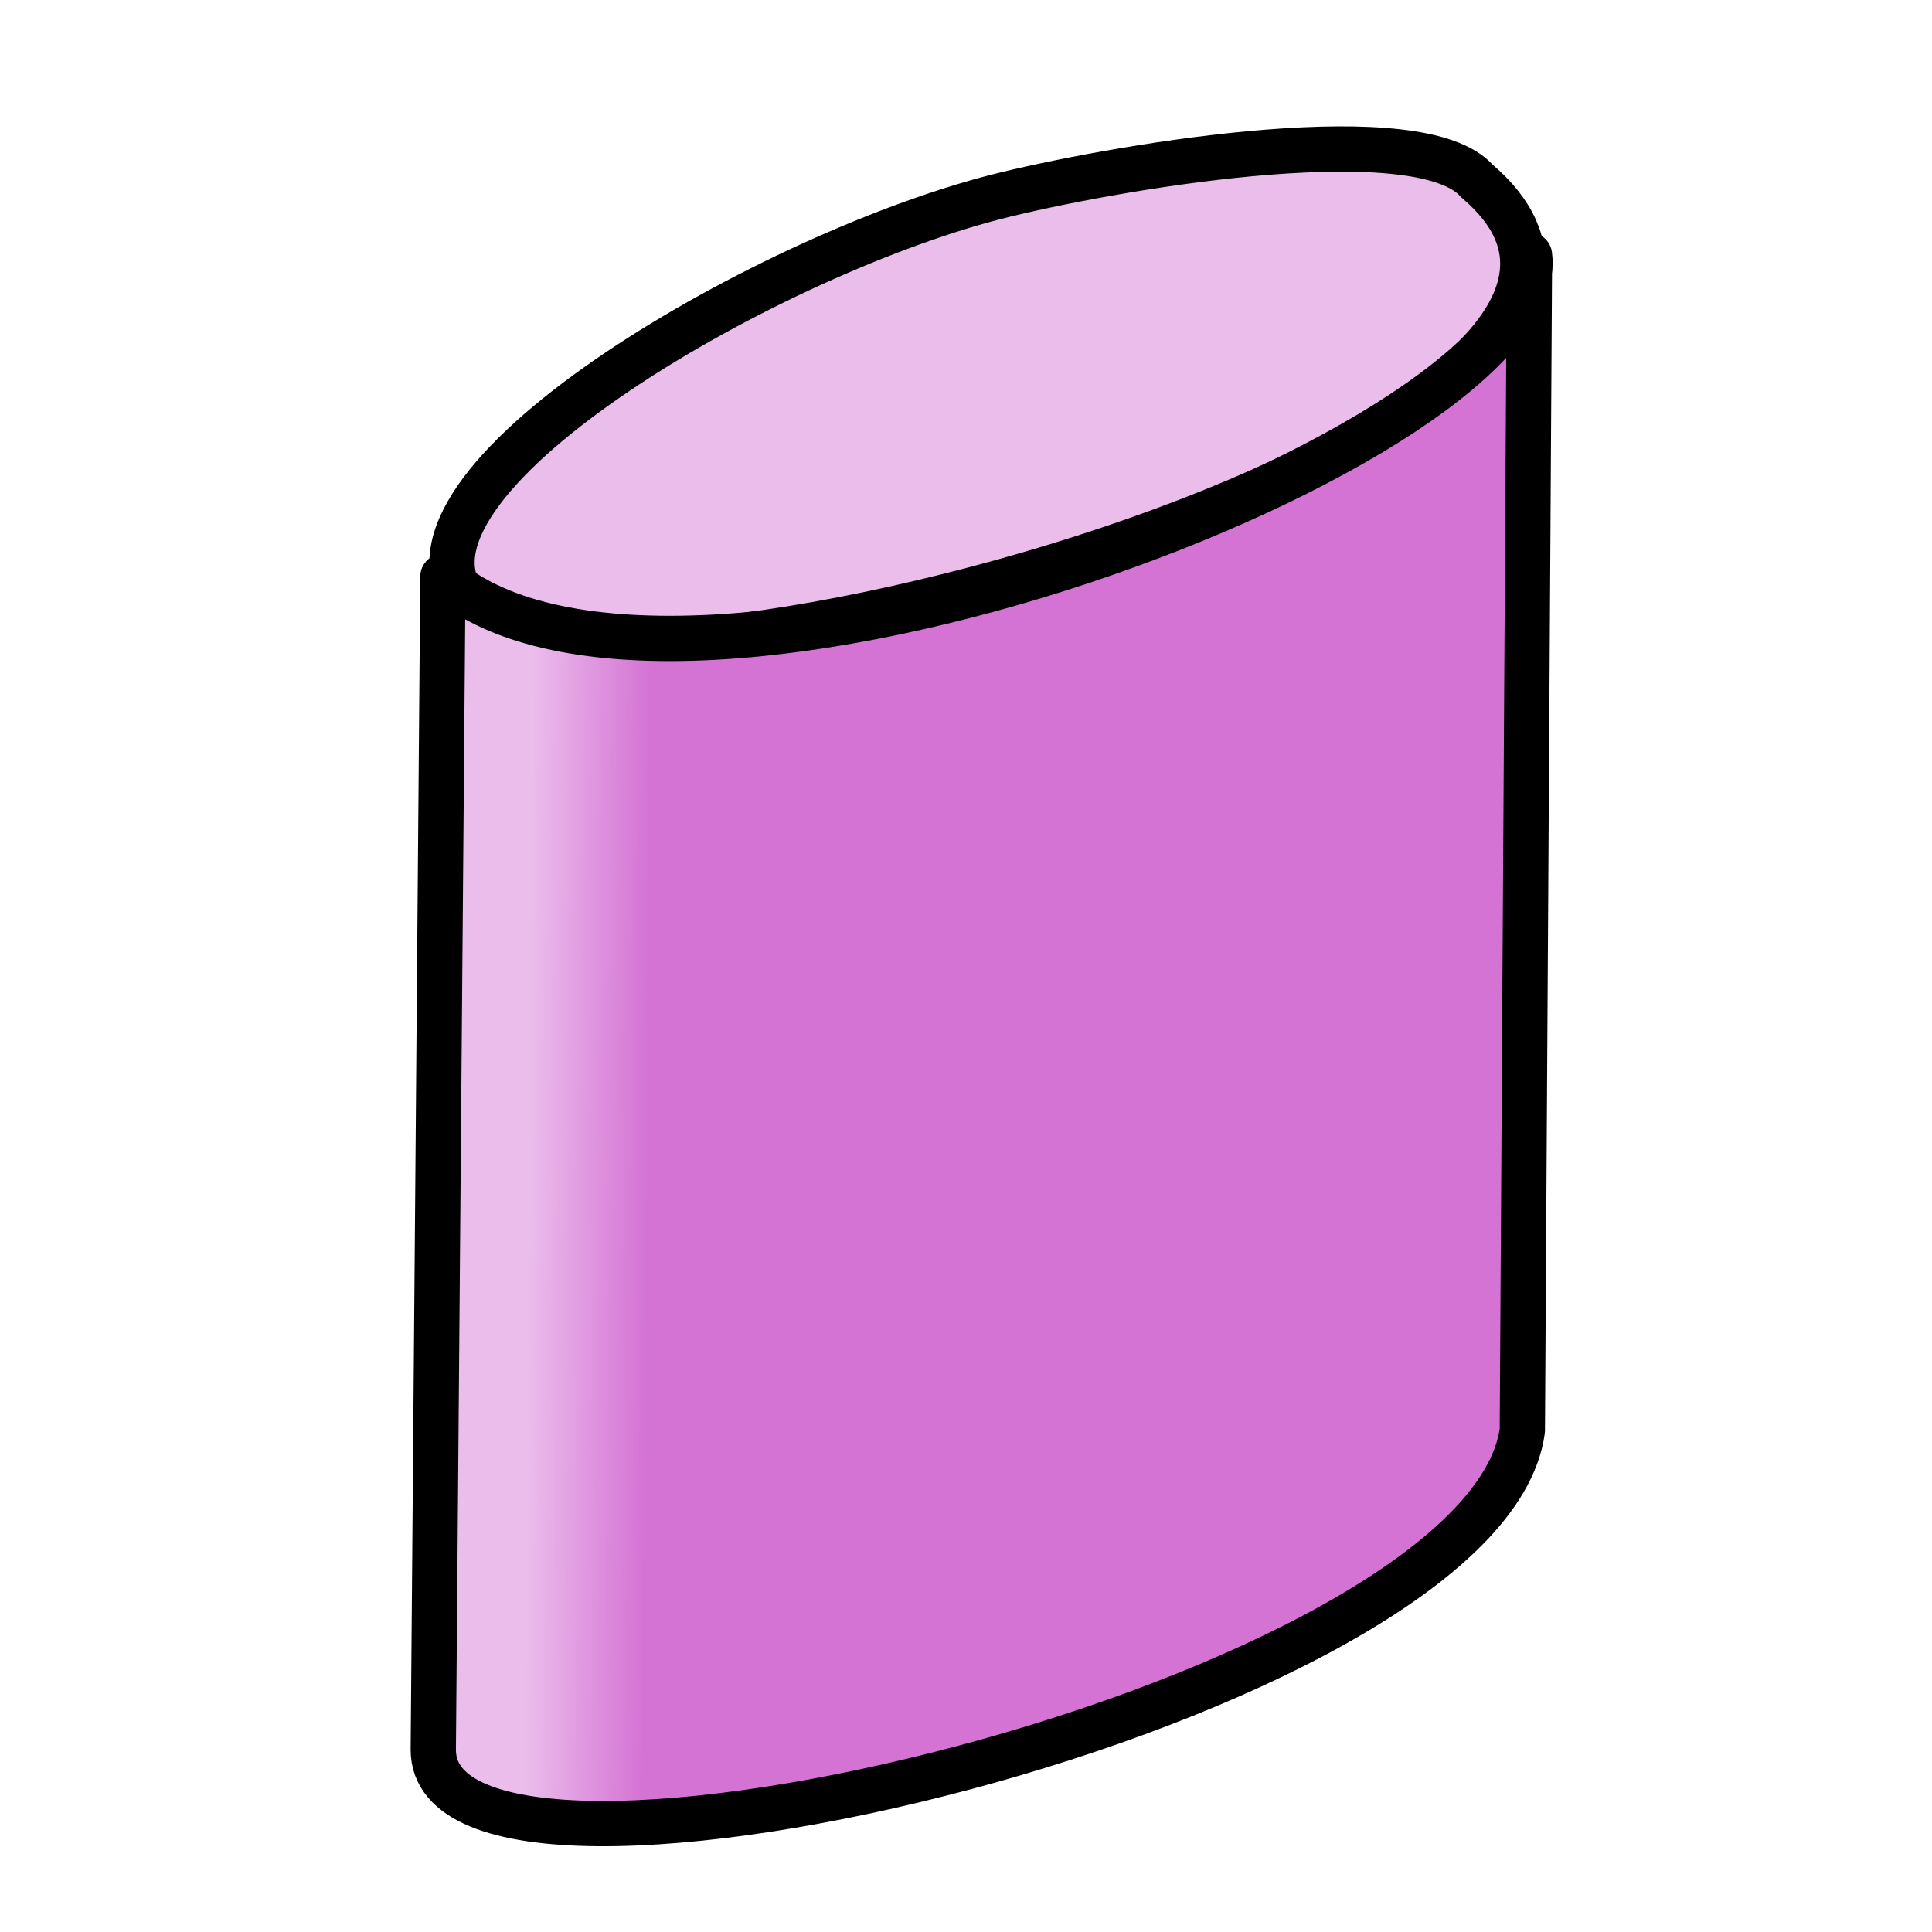 <?xml version="1.0" encoding="UTF-8" standalone="no"?>
<!-- Created with Inkscape (http://www.inkscape.org/) -->

<svg
   xmlns:osb="http://www.openswatchbook.org/uri/2009/osb"
   xmlns:dc="http://purl.org/dc/elements/1.1/"
   xmlns:cc="http://creativecommons.org/ns#"
   xmlns:rdf="http://www.w3.org/1999/02/22-rdf-syntax-ns#"
   xmlns:svg="http://www.w3.org/2000/svg"
   xmlns="http://www.w3.org/2000/svg"
   xmlns:xlink="http://www.w3.org/1999/xlink"
   xmlns:sodipodi="http://sodipodi.sourceforge.net/DTD/sodipodi-0.dtd"
   xmlns:inkscape="http://www.inkscape.org/namespaces/inkscape"
   width="64px"
   height="64px"
   id="svg2980"
   sodipodi:version="0.32"
   inkscape:version="0.92.3 (2405546, 2018-03-11)"
   sodipodi:docname="GDML_EllipticalTube_Mauve_blackline.svg"
   inkscape:output_extension="org.inkscape.output.svg.inkscape"
   version="1.1"
   inkscape:export-filename="/home/you/Downloads/GDML_EllipticalTube_mauve.png"
   inkscape:export-xdpi="96"
   inkscape:export-ydpi="96">
  <defs
     id="defs2982">
    <linearGradient
       id="linearGradient875"
       inkscape:collect="always">
      <stop
         id="stop871"
         offset="0"
         style="stop-color:#d473d4;stop-opacity:1;" />
      <stop
         id="stop873"
         offset="1"
         style="stop-color:#ebbdeb;stop-opacity:1" />
    </linearGradient>
    <linearGradient
       id="linearGradient3041"
       osb:paint="solid">
      <stop
         style="stop-color:#000000;stop-opacity:1;"
         offset="0"
         id="stop3039" />
    </linearGradient>
    <linearGradient
       inkscape:collect="always"
       id="linearGradient1529">
      <stop
         style="stop-color:#d473d4;stop-opacity:1;"
         offset="0"
         id="stop1525" />
      <stop
         style="stop-color:#d473d4;stop-opacity:0;"
         offset="1"
         id="stop1527" />
    </linearGradient>
    <linearGradient
       id="linearGradient2280"
       inkscape:collect="always">
      <stop
         id="stop2276"
         offset="0"
         style="stop-color:#d473d4;stop-opacity:1" />
      <stop
         id="stop2278"
         offset="1"
         style="stop-color:#ebbdeb;stop-opacity:1" />
    </linearGradient>
    <linearGradient
       inkscape:collect="always"
       id="linearGradient3794">
      <stop
         style="stop-color:#000000;stop-opacity:1;"
         offset="0"
         id="stop3796" />
      <stop
         style="stop-color:#000000;stop-opacity:0;"
         offset="1"
         id="stop3798" />
    </linearGradient>
    <linearGradient
       id="linearGradient3864">
      <stop
         id="stop3866"
         offset="0"
         style="stop-color:#71b2f8;stop-opacity:1;" />
      <stop
         id="stop3868"
         offset="1"
         style="stop-color:#002795;stop-opacity:1;" />
    </linearGradient>
    <inkscape:perspective
       sodipodi:type="inkscape:persp3d"
       inkscape:vp_x="0 : 32 : 1"
       inkscape:vp_y="0 : 1000 : 0"
       inkscape:vp_z="64 : 32 : 1"
       inkscape:persp3d-origin="32 : 21.333333 : 1"
       id="perspective2988" />
    <linearGradient
       inkscape:collect="always"
       id="linearGradient3767-3">
      <stop
         style="stop-color:#edd400;stop-opacity:1"
         offset="0"
         id="stop3769" />
      <stop
         style="stop-color:#fce94f;stop-opacity:1"
         offset="1"
         id="stop3771" />
    </linearGradient>
    <radialGradient
       inkscape:collect="always"
       xlink:href="#linearGradient3794"
       id="radialGradient3800"
       cx="1"
       cy="45"
       fx="1"
       fy="45"
       r="41"
       gradientTransform="matrix(0.933,-2.2905276e-8,0,0.287,0.067,32.091)"
       gradientUnits="userSpaceOnUse" />
    <linearGradient
       inkscape:collect="always"
       xlink:href="#linearGradient3767-3"
       id="linearGradient2265"
       gradientUnits="userSpaceOnUse"
       gradientTransform="translate(0,-4)"
       x1="22.117"
       y1="55.718"
       x2="15.987"
       y2="27.348" />
    <linearGradient
       inkscape:collect="always"
       xlink:href="#linearGradient2280"
       id="linearGradient2274"
       gradientUnits="userSpaceOnUse"
       gradientTransform="matrix(1.446,0,0,1.076,-28.25,73.272)"
       x1="39.56"
       y1="32.171"
       x2="30.837"
       y2="30.978" />
    <linearGradient
       inkscape:collect="always"
       xlink:href="#linearGradient2280"
       id="linearGradient1517"
       gradientUnits="userSpaceOnUse"
       gradientTransform="matrix(1.446,0,0,1.076,-27.949,102.314)"
       x1="39.56"
       y1="32.171"
       x2="30.837"
       y2="30.978" />
    <linearGradient
       inkscape:collect="always"
       xlink:href="#linearGradient1529"
       id="linearGradient1531"
       x1="30.26"
       y1="52.57"
       x2="6.154"
       y2="41.973"
       gradientUnits="userSpaceOnUse"
       gradientTransform="matrix(1.08,0,0,0.955,2.953,75.038)" />
    <linearGradient
       inkscape:collect="always"
       xlink:href="#linearGradient1529"
       id="linearGradient1535"
       gradientUnits="userSpaceOnUse"
       x1="31.097"
       y1="44.483"
       x2="10.058"
       y2="38.766"
       gradientTransform="matrix(1.08,0,0,0.955,2.953,75.038)" />
    <linearGradient
       inkscape:collect="always"
       xlink:href="#linearGradient1529"
       id="linearGradient3051"
       gradientUnits="userSpaceOnUse"
       gradientTransform="matrix(-0.061,0.919,-1.035,-0.007,89.882,32.906)"
       x1="14.957"
       y1="53.239"
       x2="31.878"
       y2="76.126" />
    <linearGradient
       inkscape:collect="always"
       xlink:href="#linearGradient875"
       id="linearGradient869"
       gradientUnits="userSpaceOnUse"
       gradientTransform="matrix(0.996,0.494,-0.535,0.796,51.832,-14.23)"
       x1="0.892"
       y1="58.406"
       x2="-2.15"
       y2="60.017" />
  </defs>
  <sodipodi:namedview
     id="base"
     pagecolor="#ffffff"
     bordercolor="#666666"
     borderopacity="1.0"
     inkscape:pageopacity="0.0"
     inkscape:pageshadow="2"
     inkscape:zoom="7.28125"
     inkscape:cx="32"
     inkscape:cy="32"
     inkscape:current-layer="layer1"
     showgrid="true"
     inkscape:document-units="px"
     inkscape:grid-bbox="true"
     inkscape:window-width="1600"
     inkscape:window-height="835"
     inkscape:window-x="0"
     inkscape:window-y="0"
     inkscape:snap-bbox="true"
     inkscape:snap-nodes="true"
     inkscape:window-maximized="1"
     showguides="false"
     inkscape:snap-global="false"
     inkscape:snap-others="false"
     inkscape:guide-bbox="true"
     inkscape:lockguides="false">
    <inkscape:grid
       type="xygrid"
       id="grid2991"
       empspacing="2"
       visible="true"
       enabled="true"
       snapvisiblegridlinesonly="true" />
    <sodipodi:guide
       position="1.255,19.8"
       orientation="1,0"
       id="guide1537"
       inkscape:locked="false" />
    <sodipodi:guide
       position="11.813,74.515"
       orientation="0,1"
       id="guide877"
       inkscape:locked="false" />
  </sodipodi:namedview>
  <g
     id="layer1"
     inkscape:label="Layer 1"
     inkscape:groupmode="layer">
    <path
       style="display:inline;overflow:visible;visibility:visible;fill:#ebbdeb;fill-opacity:1;fill-rule:evenodd;stroke:#000000;stroke-width:1.5;stroke-linecap:butt;stroke-linejoin:round;stroke-miterlimit:4;stroke-dasharray:none;stroke-dashoffset:0;stroke-opacity:1;marker:none;enable-background:accumulate"
       d="M 15.305,19.76 C 12.746,15.777 25.627,8.303 33.312,6.442 37.537,5.419 47.068,3.876 48.927,5.998 58.733,14.306 17.917,25.577 15.305,19.76 Z"
       id="path863"
       sodipodi:nodetypes="cscc"
       inkscape:connector-curvature="0" />
    <path
       inkscape:connector-curvature="0"
       sodipodi:nodetypes="cscc"
       id="path908"
       d="M 14.885,58.533 C 12.326,54.55 25.207,47.076 32.892,45.215 c 4.225,-1.023 13.755,-2.566 15.615,-0.443 9.806,8.308 -31.009,19.578 -33.621,13.761 z"
       style="display:inline;overflow:visible;visibility:visible;fill:#ebbdeb;fill-opacity:1;fill-rule:evenodd;stroke:#000000;stroke-width:1.5;stroke-linecap:butt;stroke-linejoin:round;stroke-miterlimit:4;stroke-dasharray:none;stroke-dashoffset:0;stroke-opacity:1;marker:none;enable-background:accumulate" />
    <path
       style="display:inline;overflow:visible;visibility:visible;fill:url(#linearGradient869);fill-opacity:1;fill-rule:evenodd;stroke:#000000;stroke-width:1.5;stroke-linecap:butt;stroke-linejoin:round;stroke-miterlimit:4;stroke-dasharray:none;stroke-dashoffset:0;stroke-opacity:1;marker:none;enable-background:accumulate"
       d="M 14.353,57.959 14.672,19.098 C 22.271,25.73 51.512,14.69 50.666,8.451 L 50.429,47.39 C 49.206,56.343 14.335,64.695 14.353,57.959 Z"
       id="path867"
       sodipodi:nodetypes="ccccc"
       inkscape:connector-curvature="0" />
  </g>
</svg>
